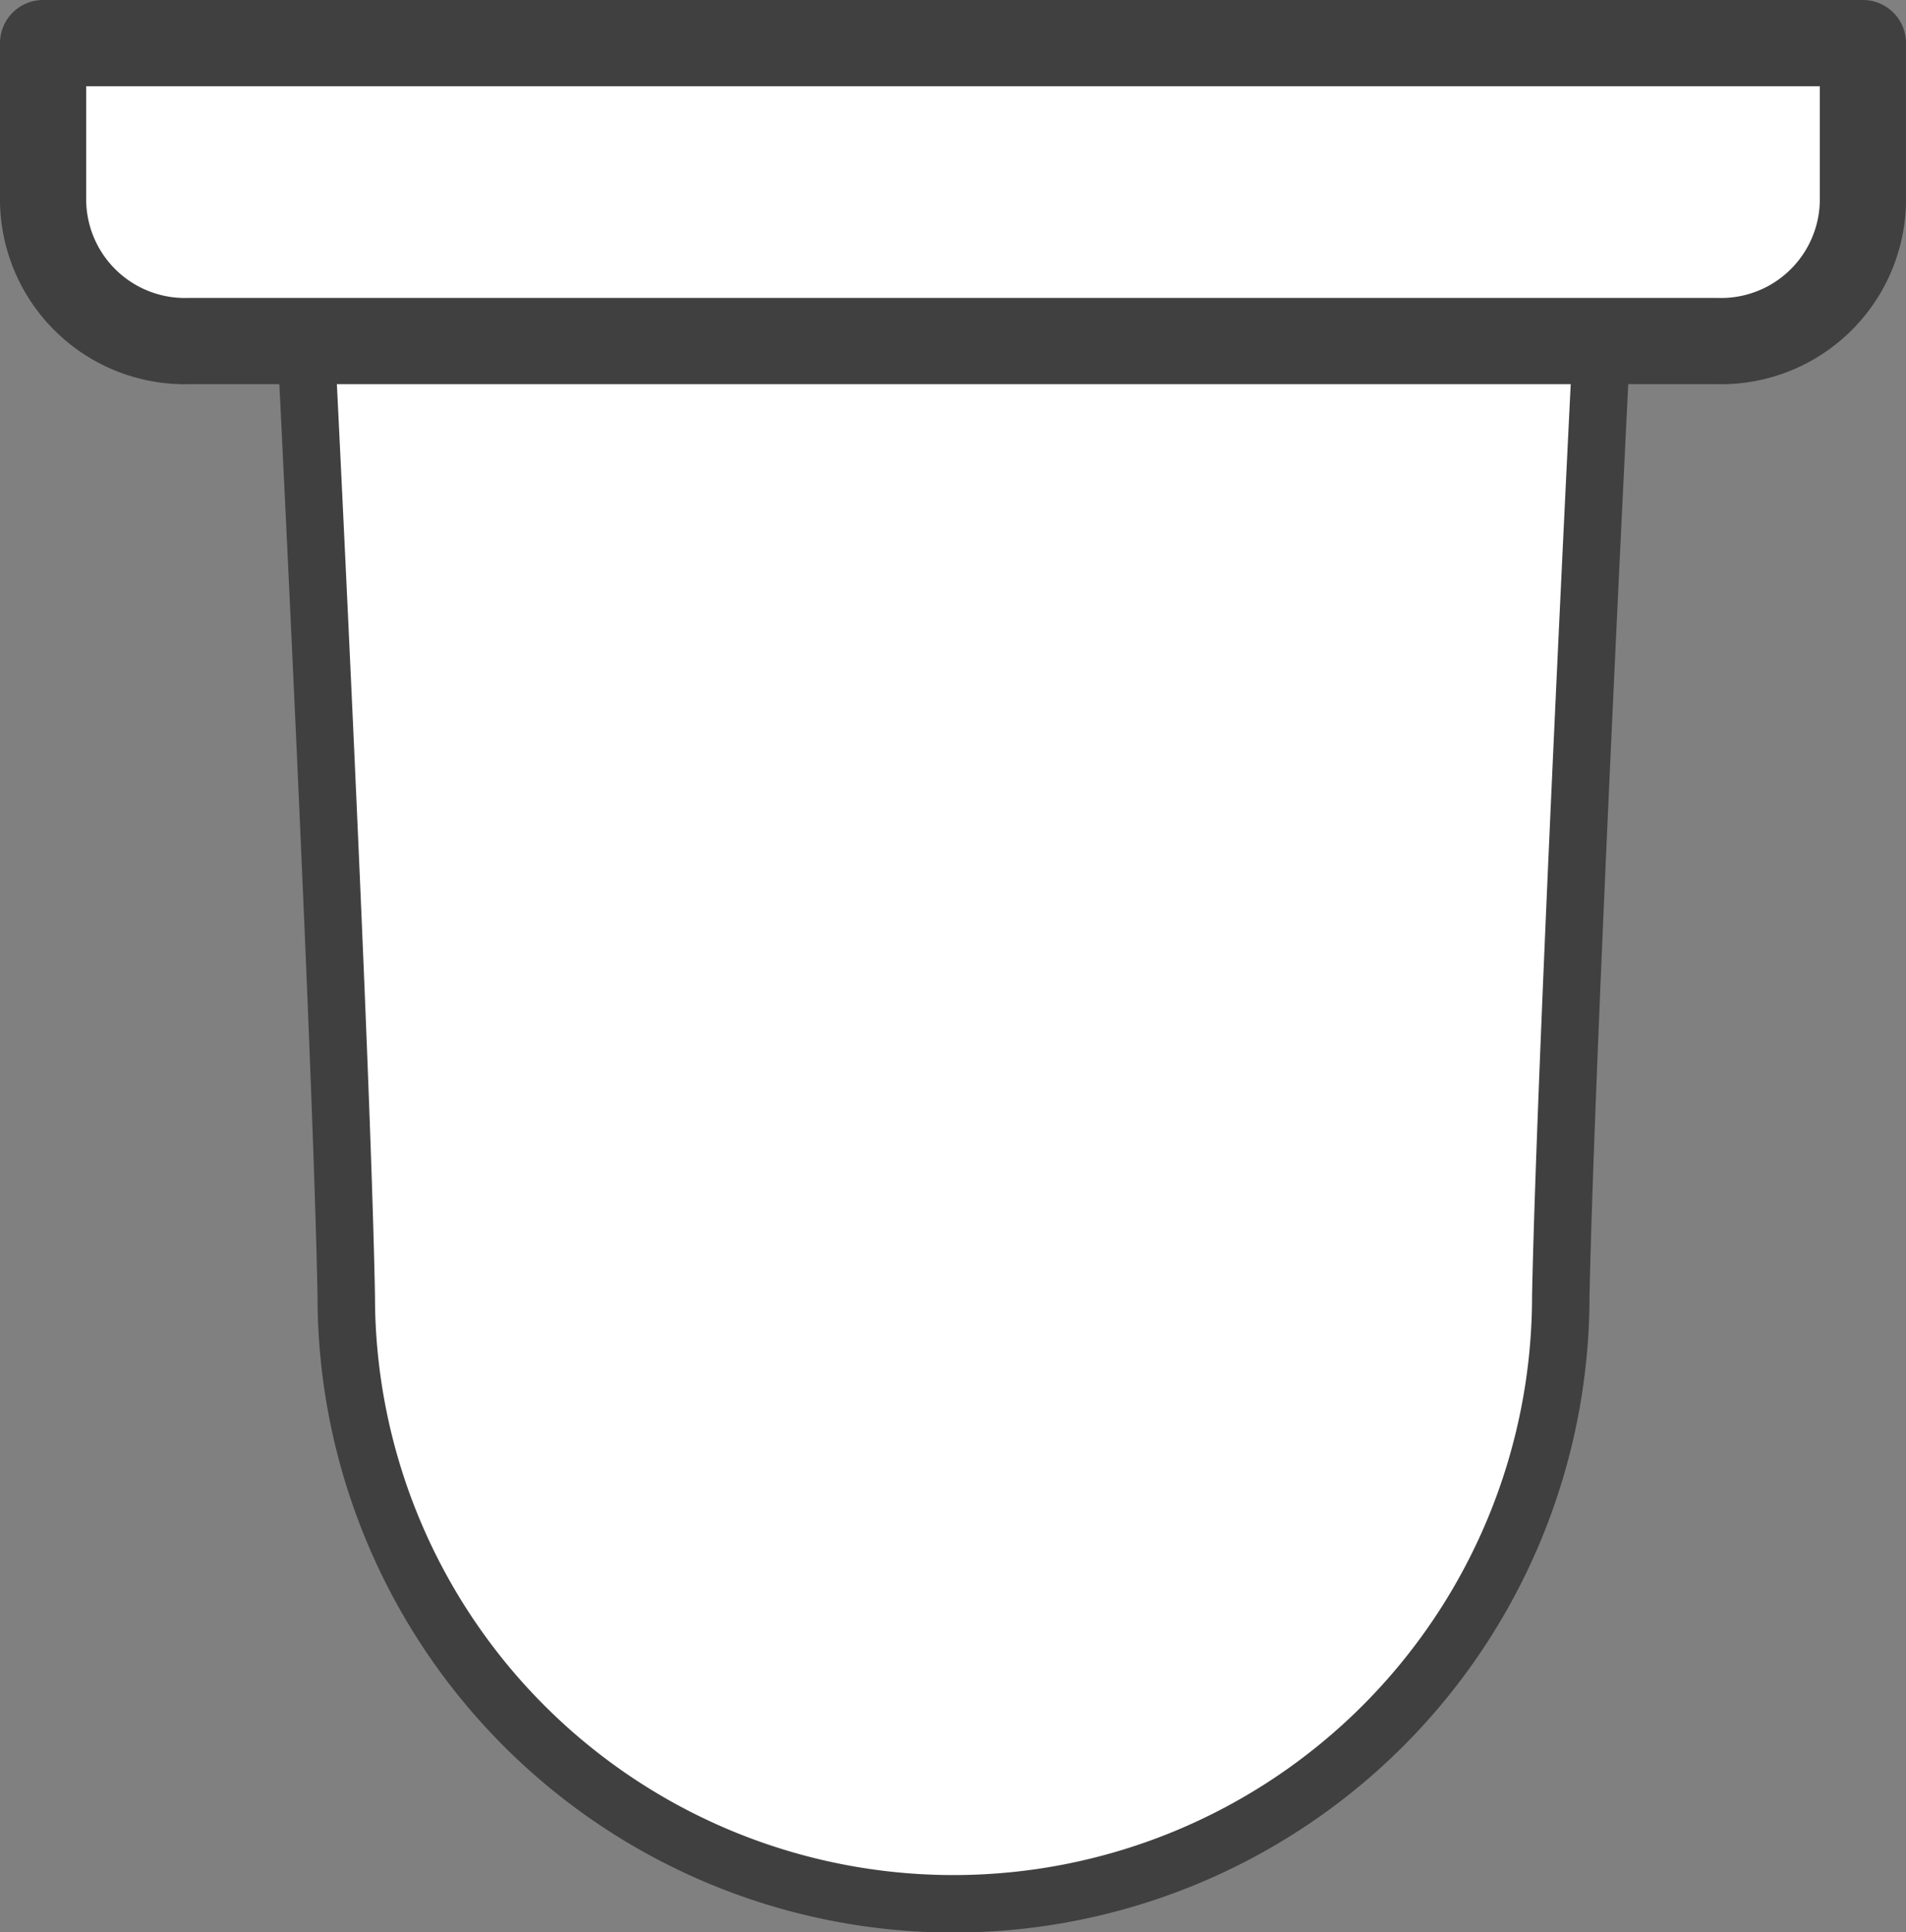 <svg xmlns="http://www.w3.org/2000/svg" width="33.171" height="33.614" viewBox="0 0 33.171 33.614">
  <rect x="0" y="0" width="33.171" height="33.614" fill="#808080" stroke="none"/>
  <g id="icon-18" transform="translate(-4.52 -5.1)">
    <path id="Path_844" data-name="Path 844" d="M33.229,12s-.626,12.445-.71,16.6a10.568,10.568,0,0,1-21.137,0c-.076-4.168-.7-16.6-.7-16.6" transform="translate(-0.836 -0.95)" fill="#fff" stroke="#404040" stroke-linecap="round" stroke-linejoin="round" stroke-width="1"/>
    <path id="Path_843" data-name="Path 843" d="M36.941,5.85V8.606A2.469,2.469,0,0,1,34.4,11.033H7.806A2.469,2.469,0,0,1,5.27,8.606V5.85Z" fill="#fff" stroke="#404040" stroke-linecap="round" stroke-linejoin="round" stroke-width="1.5"/>
  </g>
</svg>

